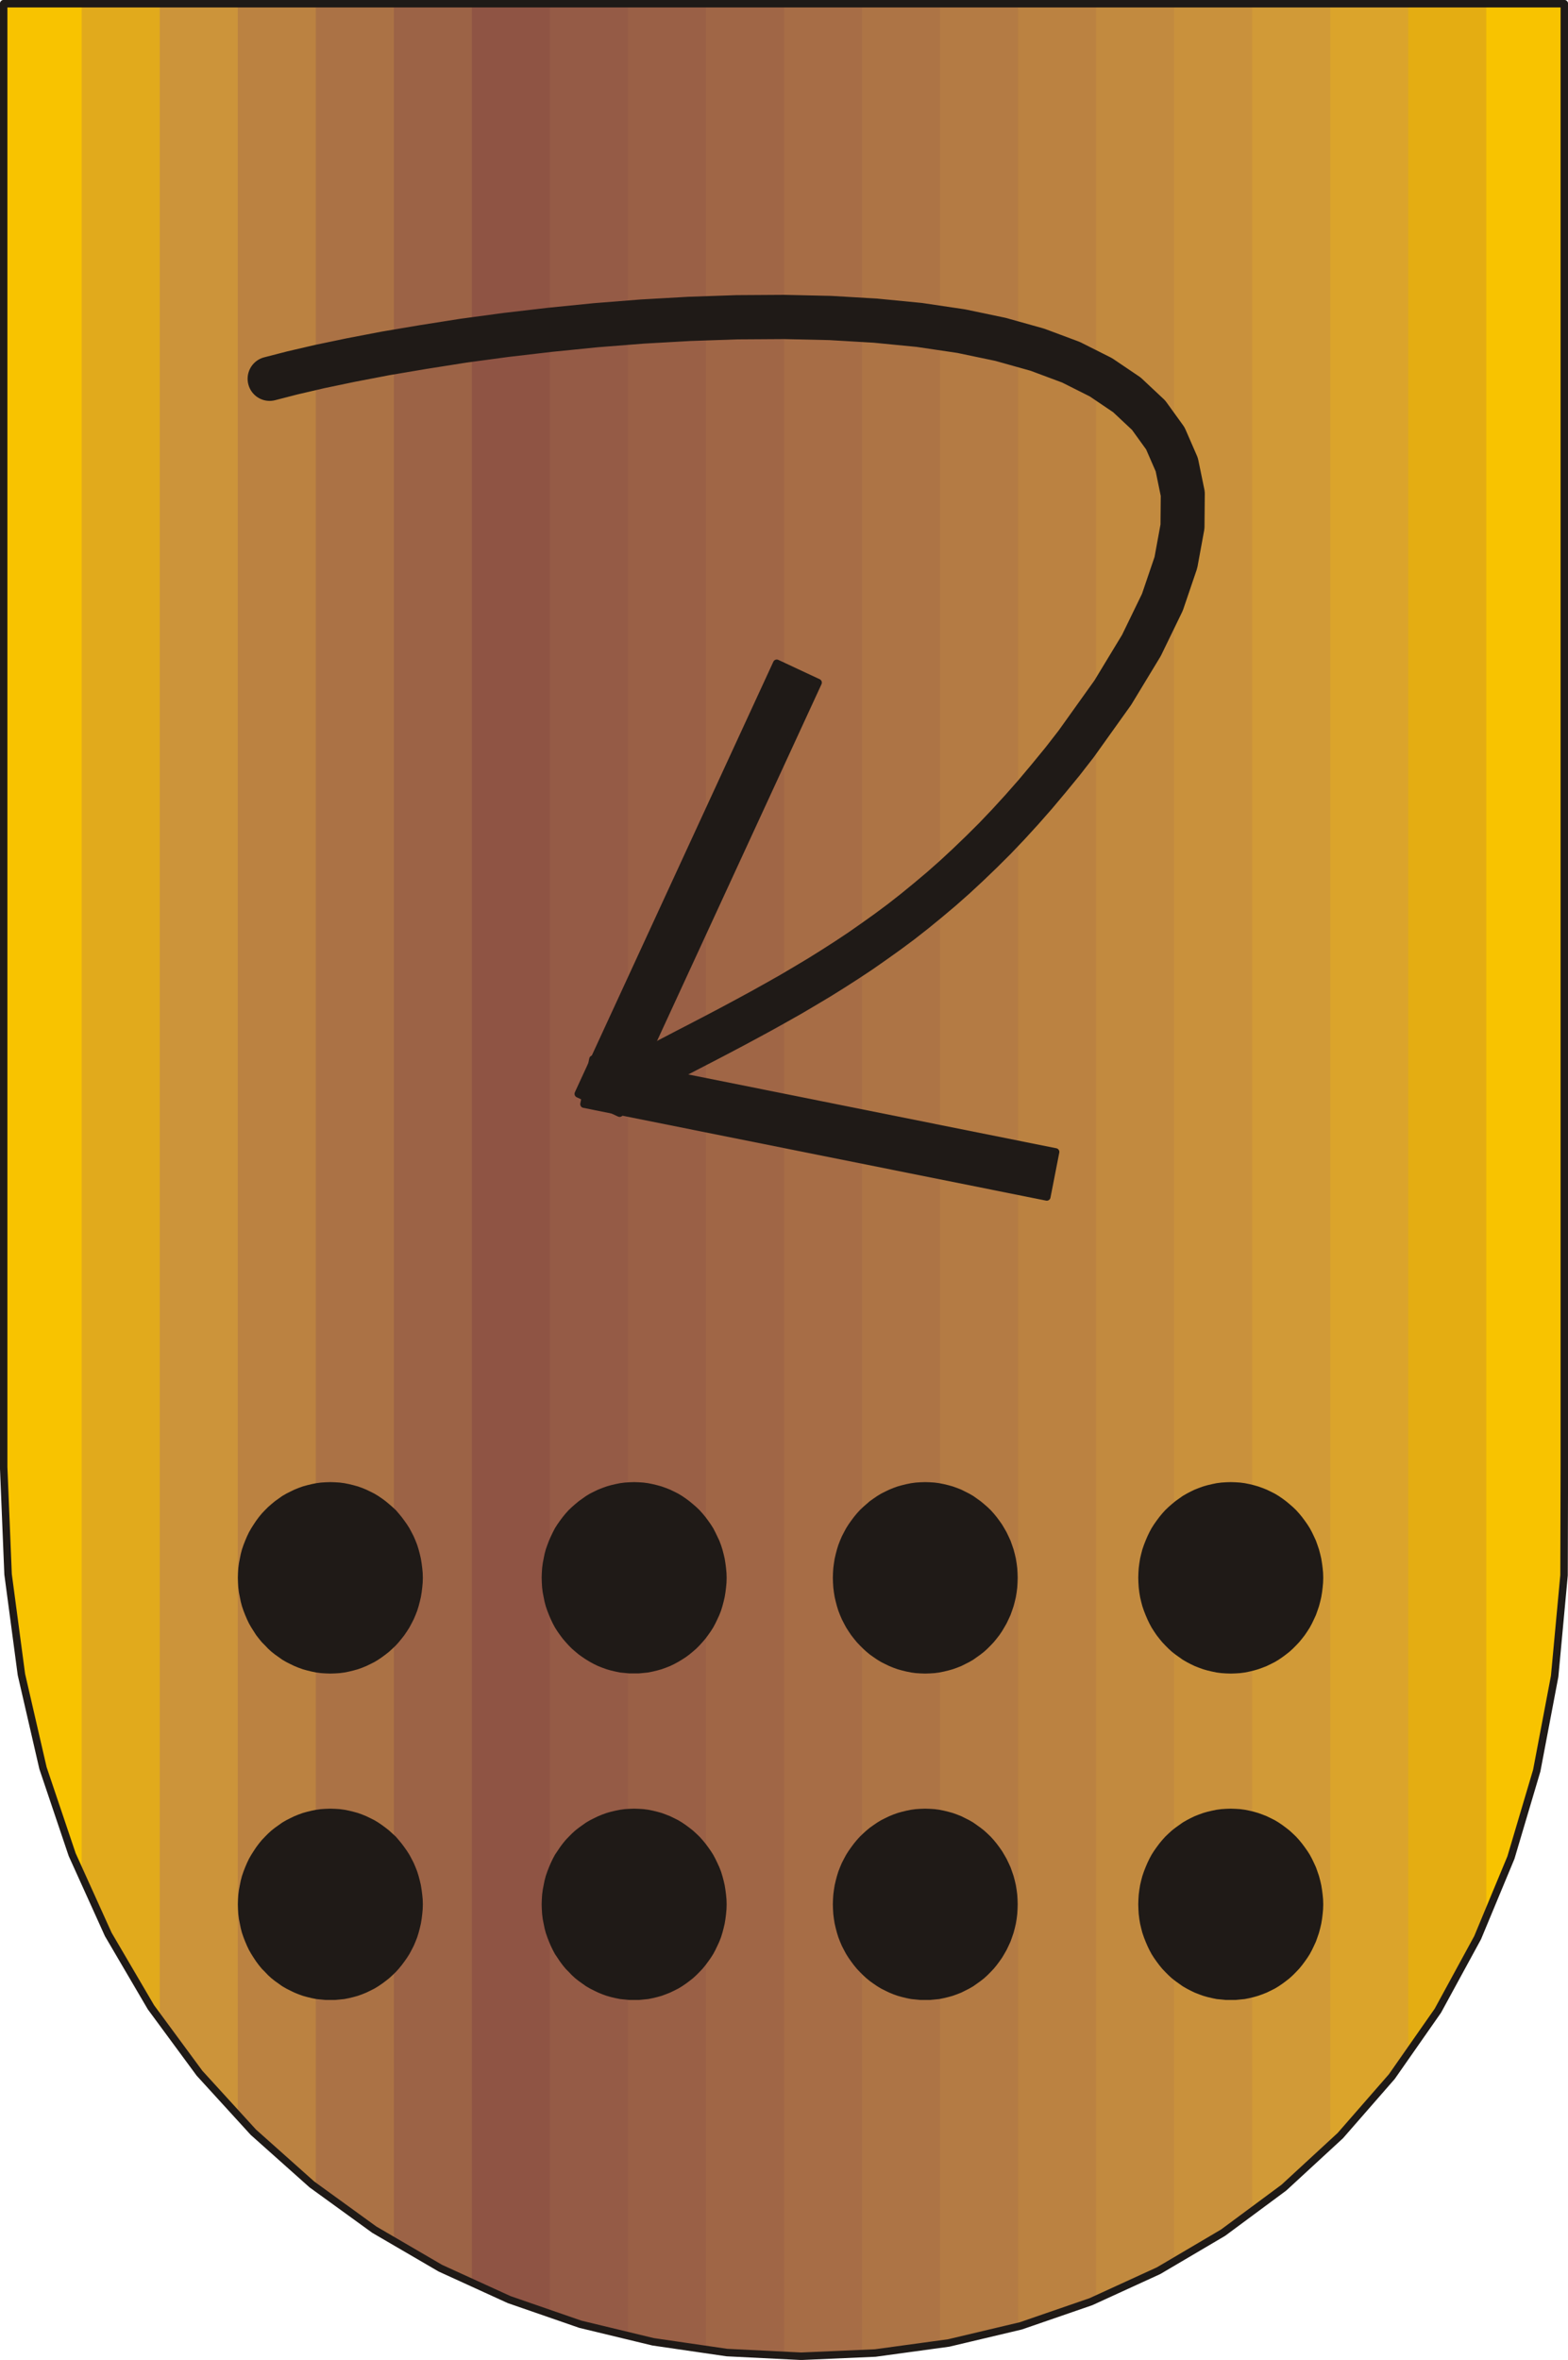 <?xml version="1.0" encoding="UTF-8" standalone="no"?>
<!DOCTYPE svg PUBLIC "-//W3C//DTD SVG 1.0//EN" "http://www.w3.org/TR/2001/REC-SVG-20010904/DTD/svg10.dtd">
<svg xmlns="http://www.w3.org/2000/svg" xmlns:xlink="http://www.w3.org/1999/xlink" fill-rule="evenodd" height="0.316in" preserveAspectRatio="none" stroke-linecap="round" viewBox="0 0 10689 16000" width="0.21in">
<style type="text/css">
.brush0 { fill: rgb(255,255,255); }
.pen0 { stroke: rgb(0,0,0); stroke-width: 1; stroke-linejoin: round; }
.brush1 { fill: rgb(248,195,0); }
.pen1 { stroke: none; }
.brush2 { fill: rgb(225,170,28); }
.brush3 { fill: rgb(204,148,58); }
.brush4 { fill: rgb(187,130,65); }
.brush5 { fill: rgb(171,114,69); }
.brush6 { fill: rgb(156,99,70); }
.brush7 { fill: rgb(143,84,68); }
.brush8 { fill: rgb(149,91,70); }
.brush9 { fill: rgb(154,96,70); }
.brush10 { fill: rgb(160,102,70); }
.brush11 { fill: rgb(167,109,70); }
.brush12 { fill: rgb(173,116,69); }
.brush13 { fill: rgb(180,123,68); }
.brush14 { fill: rgb(194,138,63); }
.brush15 { fill: rgb(201,145,60); }
.brush16 { fill: rgb(209,154,55); }
.brush17 { fill: rgb(219,164,43); }
.brush18 { fill: rgb(228,173,18); }
.brush19 { fill: none; }
.pen2 { stroke: rgb(31,26,23); stroke-width: 51; stroke-linejoin: round; }
.brush20 { fill: rgb(31,26,23); }
.pen3 { stroke: rgb(31,26,23); stroke-width: 300; stroke-linejoin: round; }
</style>
<g>
<polygon class="pen1 brush1" points="25,9946 25,25 557,25 557,12727 526,12653 495,12578 465,12503 437,12426 409,12349 382,12271 356,12191 331,12111 307,12031 284,11949 261,11867 240,11784 219,11700 200,11615 181,11530 164,11443 147,11356 131,11268 117,11179 103,11089 91,10998 79,10907 69,10815 60,10721 52,10627 44,10533 38,10437 34,10340 29,10243 27,10145 25,10046 25,9946"/>
<polygon class="pen1 brush1" points="25,9946 25,25 1089,25 1089,13693 1028,13603 969,13511 910,13418 854,13322 799,13225 746,13126 694,13026 645,12923 596,12819 550,12714 505,12606 462,12497 421,12386 382,12273 345,12158 309,12042 276,11924 244,11805 214,11683 187,11560 161,11435 138,11309 117,11180 98,11050 80,10918 66,10784 53,10649 43,10512 35,10373 29,10233 26,10090 25,9946"/>
<polygon class="pen1 brush2" points="557,12727 557,25 1621,25 1621,14346 1581,14304 1541,14261 1502,14218 1463,14174 1425,14130 1387,14085 1349,14039 1312,13993 1275,13947 1239,13900 1203,13852 1167,13804 1132,13755 1098,13706 1063,13656 1030,13606 997,13555 964,13504 931,13452 900,13399 868,13346 838,13293 807,13239 778,13184 748,13129 719,13073 691,13017 663,12960 636,12903 609,12845 583,12786 557,12727"/>
<polygon class="pen1 brush3" points="1089,13693 1089,25 2153,25 2153,14831 2115,14801 2078,14771 2042,14741 2005,14710 1969,14679 1933,14647 1897,14615 1862,14583 1826,14550 1791,14517 1756,14484 1722,14450 1688,14416 1653,14381 1620,14346 1586,14310 1553,14275 1520,14239 1487,14202 1455,14165 1422,14128 1391,14091 1359,14052 1328,14014 1297,13975 1266,13936 1236,13897 1206,13857 1176,13816 1147,13776 1118,13735 1089,13693"/>
<polygon class="pen1 brush4" points="1621,14346 1621,25 2685,25 2685,15199 2649,15177 2613,15155 2577,15132 2542,15109 2471,15063 2402,15015 2333,14966 2264,14916 2197,14864 2130,14811 2063,14757 1998,14702 1933,14646 1869,14589 1806,14530 1743,14470 1712,14440 1682,14409 1651,14378 1621,14346"/>
<polygon class="pen1 brush5" points="2153,14831 2153,25 3217,25 3217,15482 3147,15449 3077,15415 3008,15381 2939,15344 2871,15308 2803,15269 2735,15230 2669,15190 2602,15149 2536,15106 2471,15063 2406,15019 2342,14973 2278,14927 2215,14879 2153,14831"/>
<polygon class="pen1 brush6" points="2685,15199 2685,25 3749,25 3749,15692 3680,15669 3611,15644 3543,15618 3474,15592 3407,15564 3339,15536 3272,15506 3205,15476 3139,15445 3073,15412 3007,15379 2942,15345 2877,15310 2812,15274 2748,15237 2685,15199"/>
<polygon class="pen1 brush7" points="3217,15482 3217,25 4281,25 4281,15840 4212,15824 4144,15808 4076,15790 4009,15772 3941,15753 3874,15732 3807,15711 3741,15689 3674,15667 3608,15643 3542,15618 3476,15593 3411,15567 3346,15539 3281,15511 3217,15482"/>
<polygon class="pen1 brush8" points="3749,15692 3749,25 4813,25 4813,15933 4745,15924 4678,15915 4610,15904 4543,15893 4476,15881 4409,15868 4342,15854 4275,15839 4209,15824 4142,15808 4076,15791 4010,15773 3944,15754 3879,15734 3814,15714 3749,15692"/>
<polygon class="pen1 brush9" points="4281,15840 4281,25 5345,25 5345,15972 5277,15970 5210,15967 5143,15963 5077,15959 5010,15954 4943,15947 4876,15940 4810,15932 4743,15924 4677,15914 4610,15904 4544,15893 4478,15881 4412,15868 4346,15855 4281,15840"/>
<polygon class="pen1 brush10" points="4813,15933 4813,25 5876,25 5876,15959 5810,15964 5743,15968 5677,15971 5610,15972 5544,15974 5477,15974 5411,15974 5344,15972 5277,15970 5211,15967 5144,15964 5078,15959 5011,15954 4945,15947 4878,15941 4813,15933"/>
<polygon class="pen1 brush11" points="5345,15972 5345,25 6408,25 6408,15894 6342,15906 6276,15916 6210,15925 6144,15934 6078,15942 6012,15948 5945,15954 5879,15959 5812,15964 5745,15968 5678,15971 5612,15972 5545,15974 5478,15974 5411,15973 5345,15972"/>
<polygon class="pen1 brush12" points="5876,15959 5876,25 6940,25 6940,15774 6875,15792 6809,15809 6744,15826 6678,15841 6612,15856 6546,15869 6479,15882 6413,15894 6346,15905 6279,15916 6212,15925 6146,15934 6078,15942 6011,15948 5944,15954 5876,15959"/>
<polygon class="pen1 brush13" points="6408,15894 6408,25 7472,25 7472,15591 7407,15617 7343,15642 7277,15666 7212,15689 7146,15711 7080,15732 7014,15752 6948,15771 6881,15790 6814,15808 6747,15824 6679,15840 6612,15855 6544,15869 6476,15882 6408,15894"/>
<polygon class="pen1 brush4" points="6940,15774 6940,25 8004,25 8004,15337 7940,15372 7876,15405 7811,15438 7747,15469 7681,15500 7616,15530 7549,15559 7483,15586 7416,15613 7349,15639 7282,15664 7214,15688 7146,15711 7078,15733 7009,15754 6940,15774"/>
<polygon class="pen1 brush14" points="7472,15591 7472,25 8536,25 8536,15000 8473,15045 8410,15089 8347,15132 8282,15173 8217,15214 8152,15254 8086,15292 8020,15330 7953,15366 7886,15401 7818,15436 7749,15469 7680,15501 7611,15532 7542,15562 7472,15591"/>
<polygon class="pen1 brush15" points="8004,15337 8004,25 9068,25 9068,14547 9007,14606 8945,14663 8883,14719 8820,14774 8755,14828 8691,14880 8625,14932 8559,14981 8491,15031 8424,15078 8355,15124 8287,15169 8217,15213 8146,15256 8076,15297 8004,15337"/>
<polygon class="pen1 brush16" points="8536,15000 8536,25 9600,25 9600,13930 9542,14009 9482,14085 9452,14123 9422,14161 9391,14198 9360,14235 9328,14271 9297,14307 9265,14343 9233,14378 9168,14447 9102,14514 9035,14581 8966,14645 8897,14708 8827,14770 8791,14800 8755,14830 8719,14859 8683,14888 8647,14917 8610,14945 8573,14973 8536,15000"/>
<polygon class="pen1 brush17" points="9068,14547 9068,25 10132,25 10132,13009 10106,13066 10079,13122 10052,13177 10025,13232 9997,13286 9969,13340 9940,13393 9911,13446 9881,13498 9850,13550 9819,13601 9788,13651 9756,13701 9724,13751 9691,13800 9658,13848 9624,13896 9590,13943 9555,13990 9521,14036 9485,14082 9449,14127 9413,14171 9376,14215 9339,14258 9301,14301 9263,14344 9225,14385 9186,14427 9147,14467 9108,14507 9068,14547"/>
<polygon class="pen1 brush18" points="9600,13930 9600,25 10664,25 10664,9946 10664,10622 10657,10750 10649,10875 10639,10999 10627,11122 10613,11243 10597,11362 10580,11480 10560,11597 10538,11712 10515,11825 10491,11937 10464,12047 10435,12156 10405,12263 10374,12368 10341,12472 10305,12575 10269,12676 10230,12776 10190,12874 10149,12971 10106,13065 10062,13159 10016,13251 9969,13341 9920,13430 9870,13517 9819,13603 9766,13687 9712,13770 9656,13851 9600,13930"/>
<polygon class="pen1 brush1" points="10132,13009 10132,25 10664,25 10664,9946 10667,10059 10670,10169 10670,10280 10670,10388 10668,10496 10665,10603 10660,10709 10654,10813 10646,10917 10638,11020 10628,11122 10616,11222 10603,11321 10589,11420 10574,11517 10558,11613 10540,11708 10520,11802 10500,11896 10479,11987 10456,12078 10432,12168 10407,12257 10381,12345 10353,12432 10325,12518 10295,12602 10265,12686 10233,12768 10200,12850 10166,12930 10132,13009"/>
<path class="pen1 brush1" d="M 10664,10622  L 10664,9946 10664,10622 z M 10664,9946  L 10664,25 10664,9946 z"/>
<polygon class="pen2 brush19" points="25,25 25,9946 55,10673 146,11353 293,11987 492,12574 738,13115 1029,13609 1360,14056 1727,14456 2126,14810 2552,15117 3002,15378 3471,15591 3956,15758 4452,15877 4955,15950 5462,15975 5967,15953 6467,15885 6959,15769 7437,15605 7898,15395 8338,15137 8752,14832 9137,14479 9488,14079 9802,13632 10073,13137 10300,12594 10476,12004 10598,11365 10662,10680 10664,9946 10664,25 25,25"/>
<polygon class="pen1 brush20" points="4323,10074 4353,10075 4384,10077 4414,10081 4444,10087 4473,10094 4502,10102 4530,10112 4558,10123 4585,10136 4611,10149 4636,10164 4661,10181 4684,10198 4707,10217 4729,10236 4750,10256 4770,10278 4789,10301 4807,10325 4824,10349 4840,10374 4854,10401 4867,10428 4880,10455 4891,10484 4900,10512 4908,10542 4915,10572 4920,10603 4924,10634 4927,10666 4928,10697 4927,10730 4924,10761 4920,10793 4915,10823 4908,10853 4900,10883 4891,10912 4880,10940 4867,10968 4854,10995 4840,11021 4824,11046 4807,11070 4789,11094 4770,11116 4750,11138 4729,11159 4707,11178 4684,11197 4661,11214 4636,11230 4611,11245 4585,11259 4558,11272 4530,11283 4502,11293 4473,11301 4444,11308 4414,11314 4384,11317 4353,11320 4323,11320 4291,11320 4261,11317 4230,11314 4201,11308 4171,11301 4143,11293 4115,11283 4087,11272 4060,11259 4034,11245 4009,11230 3985,11214 3961,11197 3938,11178 3916,11159 3895,11138 3875,11116 3856,11094 3838,11070 3821,11046 3805,11021 3791,10995 3778,10968 3766,10940 3755,10912 3745,10883 3737,10853 3731,10823 3725,10793 3721,10761 3719,10730 3718,10697 3719,10666 3721,10634 3725,10603 3731,10572 3737,10542 3745,10512 3755,10484 3766,10455 3778,10428 3791,10401 3805,10374 3821,10349 3838,10325 3856,10301 3875,10278 3895,10256 3916,10236 3938,10217 3961,10198 3985,10181 4009,10164 4034,10149 4060,10136 4087,10123 4115,10112 4143,10102 4171,10094 4201,10087 4230,10081 4261,10077 4291,10075 4323,10074"/>
<polygon class="pen2 brush19" points="4323,10074 4353,10075 4384,10077 4414,10081 4444,10087 4473,10094 4502,10102 4530,10112 4558,10123 4585,10136 4611,10149 4636,10164 4661,10181 4684,10198 4707,10217 4729,10236 4750,10256 4770,10278 4789,10301 4807,10325 4824,10349 4840,10374 4854,10401 4867,10428 4880,10455 4891,10484 4900,10512 4908,10542 4915,10572 4920,10603 4924,10634 4927,10666 4928,10697 4927,10730 4924,10761 4920,10793 4915,10823 4908,10853 4900,10883 4891,10912 4880,10940 4867,10968 4854,10995 4840,11021 4824,11046 4807,11070 4789,11094 4770,11116 4750,11138 4729,11159 4707,11178 4684,11197 4661,11214 4636,11230 4611,11245 4585,11259 4558,11272 4530,11283 4502,11293 4473,11301 4444,11308 4414,11314 4384,11317 4353,11320 4323,11320 4291,11320 4261,11317 4230,11314 4201,11308 4171,11301 4143,11293 4115,11283 4087,11272 4060,11259 4034,11245 4009,11230 3985,11214 3961,11197 3938,11178 3916,11159 3895,11138 3875,11116 3856,11094 3838,11070 3821,11046 3805,11021 3791,10995 3778,10968 3766,10940 3755,10912 3745,10883 3737,10853 3731,10823 3725,10793 3721,10761 3719,10730 3718,10697 3719,10666 3721,10634 3725,10603 3731,10572 3737,10542 3745,10512 3755,10484 3766,10455 3778,10428 3791,10401 3805,10374 3821,10349 3838,10325 3856,10301 3875,10278 3895,10256 3916,10236 3938,10217 3961,10198 3985,10181 4009,10164 4034,10149 4060,10136 4087,10123 4115,10112 4143,10102 4171,10094 4201,10087 4230,10081 4261,10077 4291,10075 4323,10074"/>
<polygon class="pen1 brush20" points="6307,10074 6338,10075 6369,10077 6399,10081 6429,10087 6458,10094 6487,10102 6515,10112 6543,10123 6569,10136 6595,10149 6621,10164 6645,10181 6669,10198 6692,10217 6714,10236 6735,10256 6755,10278 6774,10301 6792,10325 6809,10349 6824,10374 6839,10400 6852,10427 6865,10455 6875,10483 6885,10512 6893,10542 6900,10572 6905,10603 6909,10634 6911,10665 6912,10697 6911,10729 6909,10761 6905,10793 6900,10823 6893,10853 6885,10883 6875,10912 6865,10940 6852,10968 6839,10995 6824,11021 6809,11046 6792,11071 6774,11094 6755,11117 6735,11138 6714,11159 6692,11179 6669,11197 6645,11214 6621,11231 6595,11246 6569,11259 6543,11272 6515,11283 6487,11293 6458,11301 6429,11308 6399,11314 6369,11318 6338,11320 6307,11321 6276,11320 6245,11318 6215,11314 6185,11308 6156,11301 6127,11293 6099,11283 6072,11272 6045,11259 6019,11246 5994,11231 5969,11214 5945,11197 5923,11179 5901,11159 5880,11138 5860,11117 5841,11094 5823,11071 5806,11046 5790,11021 5776,10995 5762,10968 5750,10940 5739,10912 5730,10883 5722,10853 5715,10823 5710,10793 5706,10761 5704,10729 5703,10697 5704,10665 5706,10634 5710,10603 5715,10572 5722,10542 5730,10512 5739,10483 5750,10455 5762,10427 5776,10400 5790,10374 5806,10349 5823,10325 5841,10301 5860,10278 5880,10256 5901,10236 5923,10217 5945,10198 5969,10181 5994,10164 6019,10149 6045,10136 6072,10123 6099,10112 6127,10102 6156,10094 6185,10087 6215,10081 6245,10077 6276,10075 6307,10074"/>
<polygon class="pen2 brush19" points="6307,10074 6338,10075 6369,10077 6399,10081 6429,10087 6458,10094 6487,10102 6515,10112 6543,10123 6569,10136 6595,10149 6621,10164 6645,10181 6669,10198 6692,10217 6714,10236 6735,10256 6755,10278 6774,10301 6792,10325 6809,10349 6824,10374 6839,10400 6852,10427 6865,10455 6875,10483 6885,10512 6893,10542 6900,10572 6905,10603 6909,10634 6911,10665 6912,10697 6911,10729 6909,10761 6905,10793 6900,10823 6893,10853 6885,10883 6875,10912 6865,10940 6852,10968 6839,10995 6824,11021 6809,11046 6792,11071 6774,11094 6755,11117 6735,11138 6714,11159 6692,11179 6669,11197 6645,11214 6621,11231 6595,11246 6569,11259 6543,11272 6515,11283 6487,11293 6458,11301 6429,11308 6399,11314 6369,11318 6338,11320 6307,11321 6276,11320 6245,11318 6215,11314 6185,11308 6156,11301 6127,11293 6099,11283 6072,11272 6045,11259 6019,11246 5994,11231 5969,11214 5945,11197 5923,11179 5901,11159 5880,11138 5860,11117 5841,11094 5823,11071 5806,11046 5790,11021 5776,10995 5762,10968 5750,10940 5739,10912 5730,10883 5722,10853 5715,10823 5710,10793 5706,10761 5704,10729 5703,10697 5704,10665 5706,10634 5710,10603 5715,10572 5722,10542 5730,10512 5739,10483 5750,10455 5762,10427 5776,10400 5790,10374 5806,10349 5823,10325 5841,10301 5860,10278 5880,10256 5901,10236 5923,10217 5945,10198 5969,10181 5994,10164 6019,10149 6045,10136 6072,10123 6099,10112 6127,10102 6156,10094 6185,10087 6215,10081 6245,10077 6276,10075 6307,10074"/>
<polygon class="pen1 brush20" points="8390,10074 8421,10075 8452,10077 8482,10081 8512,10087 8541,10094 8569,10102 8597,10112 8625,10123 8652,10136 8678,10149 8703,10164 8728,10181 8751,10198 8774,10217 8796,10236 8817,10256 8837,10278 8856,10301 8874,10325 8891,10349 8907,10374 8921,10400 8934,10427 8947,10455 8957,10483 8967,10512 8975,10542 8982,10572 8987,10603 8991,10634 8994,10665 8995,10697 8994,10729 8991,10761 8987,10793 8982,10823 8975,10853 8967,10883 8957,10912 8947,10940 8934,10968 8921,10995 8907,11021 8891,11046 8874,11071 8856,11094 8837,11117 8817,11138 8796,11159 8774,11179 8751,11197 8728,11214 8703,11231 8678,11246 8652,11259 8625,11272 8597,11283 8569,11293 8541,11301 8512,11308 8482,11314 8452,11318 8421,11320 8390,11321 8358,11320 8328,11318 8297,11314 8268,11308 8238,11301 8210,11293 8182,11283 8154,11272 8127,11259 8102,11246 8076,11231 8052,11214 8028,11197 8005,11179 7983,11159 7962,11138 7942,11117 7923,11094 7905,11071 7888,11046 7872,11021 7858,10995 7845,10968 7833,10940 7822,10912 7812,10883 7804,10853 7797,10823 7792,10793 7788,10761 7786,10729 7785,10697 7786,10665 7788,10634 7792,10603 7797,10572 7804,10542 7812,10512 7822,10483 7833,10455 7845,10427 7858,10400 7872,10374 7888,10349 7905,10325 7923,10301 7942,10278 7962,10256 7983,10236 8005,10217 8028,10198 8052,10181 8076,10164 8102,10149 8127,10136 8154,10123 8182,10112 8210,10102 8238,10094 8268,10087 8297,10081 8328,10077 8358,10075 8390,10074"/>
<polygon class="pen2 brush19" points="8390,10074 8421,10075 8452,10077 8482,10081 8512,10087 8541,10094 8569,10102 8597,10112 8625,10123 8652,10136 8678,10149 8703,10164 8728,10181 8751,10198 8774,10217 8796,10236 8817,10256 8837,10278 8856,10301 8874,10325 8891,10349 8907,10374 8921,10400 8934,10427 8947,10455 8957,10483 8967,10512 8975,10542 8982,10572 8987,10603 8991,10634 8994,10665 8995,10697 8994,10729 8991,10761 8987,10793 8982,10823 8975,10853 8967,10883 8957,10912 8947,10940 8934,10968 8921,10995 8907,11021 8891,11046 8874,11071 8856,11094 8837,11117 8817,11138 8796,11159 8774,11179 8751,11197 8728,11214 8703,11231 8678,11246 8652,11259 8625,11272 8597,11283 8569,11293 8541,11301 8512,11308 8482,11314 8452,11318 8421,11320 8390,11321 8358,11320 8328,11318 8297,11314 8268,11308 8238,11301 8210,11293 8182,11283 8154,11272 8127,11259 8102,11246 8076,11231 8052,11214 8028,11197 8005,11179 7983,11159 7962,11138 7942,11117 7923,11094 7905,11071 7888,11046 7872,11021 7858,10995 7845,10968 7833,10940 7822,10912 7812,10883 7804,10853 7797,10823 7792,10793 7788,10761 7786,10729 7785,10697 7786,10665 7788,10634 7792,10603 7797,10572 7804,10542 7812,10512 7822,10483 7833,10455 7845,10427 7858,10400 7872,10374 7888,10349 7905,10325 7923,10301 7942,10278 7962,10256 7983,10236 8005,10217 8028,10198 8052,10181 8076,10164 8102,10149 8127,10136 8154,10123 8182,10112 8210,10102 8238,10094 8268,10087 8297,10081 8328,10077 8358,10075 8390,10074"/>
<polygon class="pen1 brush20" points="2252,10074 2283,10075 2314,10077 2344,10081 2374,10087 2403,10094 2432,10102 2460,10112 2487,10123 2514,10136 2540,10149 2565,10164 2590,10181 2613,10198 2636,10217 2658,10236 2680,10256 2699,10278 2718,10301 2736,10325 2753,10349 2769,10374 2783,10400 2797,10427 2809,10455 2820,10483 2829,10512 2837,10542 2844,10572 2849,10603 2853,10634 2856,10665 2857,10697 2856,10729 2853,10761 2849,10793 2844,10823 2837,10853 2829,10883 2820,10912 2809,10940 2797,10968 2783,10995 2769,11021 2753,11046 2736,11071 2718,11094 2699,11117 2680,11138 2658,11159 2636,11179 2613,11197 2590,11214 2565,11231 2540,11246 2514,11259 2487,11272 2460,11283 2432,11293 2403,11301 2374,11308 2344,11314 2314,11318 2283,11320 2252,11321 2221,11320 2190,11318 2160,11314 2130,11308 2101,11301 2072,11293 2044,11283 2017,11272 1990,11259 1964,11246 1938,11231 1914,11214 1890,11197 1867,11179 1845,11159 1825,11138 1804,11117 1785,11094 1767,11071 1751,11046 1735,11021 1720,10995 1707,10968 1695,10940 1684,10912 1674,10883 1666,10853 1660,10823 1654,10793 1650,10761 1648,10729 1647,10697 1648,10665 1650,10634 1654,10603 1660,10572 1666,10542 1674,10512 1684,10483 1695,10455 1707,10427 1720,10400 1735,10374 1751,10349 1767,10325 1785,10301 1804,10278 1825,10256 1845,10236 1867,10217 1890,10198 1914,10181 1938,10164 1964,10149 1990,10136 2017,10123 2044,10112 2072,10102 2101,10094 2130,10087 2160,10081 2190,10077 2221,10075 2252,10074"/>
<polygon class="pen2 brush19" points="2252,10074 2283,10075 2314,10077 2344,10081 2374,10087 2403,10094 2432,10102 2460,10112 2487,10123 2514,10136 2540,10149 2565,10164 2590,10181 2613,10198 2636,10217 2658,10236 2680,10256 2699,10278 2718,10301 2736,10325 2753,10349 2769,10374 2783,10400 2797,10427 2809,10455 2820,10483 2829,10512 2837,10542 2844,10572 2849,10603 2853,10634 2856,10665 2857,10697 2856,10729 2853,10761 2849,10793 2844,10823 2837,10853 2829,10883 2820,10912 2809,10940 2797,10968 2783,10995 2769,11021 2753,11046 2736,11071 2718,11094 2699,11117 2680,11138 2658,11159 2636,11179 2613,11197 2590,11214 2565,11231 2540,11246 2514,11259 2487,11272 2460,11283 2432,11293 2403,11301 2374,11308 2344,11314 2314,11318 2283,11320 2252,11321 2221,11320 2190,11318 2160,11314 2130,11308 2101,11301 2072,11293 2044,11283 2017,11272 1990,11259 1964,11246 1938,11231 1914,11214 1890,11197 1867,11179 1845,11159 1825,11138 1804,11117 1785,11094 1767,11071 1751,11046 1735,11021 1720,10995 1707,10968 1695,10940 1684,10912 1674,10883 1666,10853 1660,10823 1654,10793 1650,10761 1648,10729 1647,10697 1648,10665 1650,10634 1654,10603 1660,10572 1666,10542 1674,10512 1684,10483 1695,10455 1707,10427 1720,10400 1735,10374 1751,10349 1767,10325 1785,10301 1804,10278 1825,10256 1845,10236 1867,10217 1890,10198 1914,10181 1938,10164 1964,10149 1990,10136 2017,10123 2044,10112 2072,10102 2101,10094 2130,10087 2160,10081 2190,10077 2221,10075 2252,10074"/>
<polygon class="pen1 brush20" points="4323,12288 4354,12289 4385,12291 4415,12295 4445,12301 4474,12308 4503,12316 4530,12326 4558,12337 4585,12350 4611,12363 4636,12378 4661,12395 4684,12412 4707,12430 4729,12450 4750,12470 4770,12492 4789,12515 4807,12539 4824,12563 4840,12588 4854,12614 4867,12641 4880,12669 4891,12697 4900,12726 4908,12756 4915,12786 4920,12817 4924,12848 4927,12879 4928,12911 4927,12943 4924,12975 4920,13007 4915,13037 4908,13067 4900,13097 4891,13126 4880,13154 4867,13182 4854,13209 4840,13235 4824,13260 4807,13284 4789,13308 4770,13331 4750,13352 4729,13373 4707,13393 4684,13411 4661,13428 4636,13445 4611,13460 4585,13473 4558,13486 4530,13497 4503,13507 4474,13515 4445,13522 4415,13528 4385,13531 4354,13534 4323,13534 4292,13534 4261,13531 4231,13528 4201,13522 4171,13515 4143,13507 4115,13497 4088,13486 4061,13473 4035,13460 4009,13445 3985,13428 3961,13411 3938,13393 3916,13373 3896,13352 3875,13331 3856,13308 3838,13284 3822,13260 3805,13235 3791,13209 3778,13182 3766,13154 3755,13126 3745,13097 3737,13067 3731,13037 3725,13007 3721,12975 3719,12943 3718,12911 3719,12879 3721,12848 3725,12817 3731,12786 3737,12756 3745,12726 3755,12697 3766,12669 3778,12641 3791,12614 3805,12588 3822,12563 3838,12539 3856,12515 3875,12492 3896,12470 3916,12450 3938,12430 3961,12412 3985,12395 4009,12378 4035,12363 4061,12350 4088,12337 4115,12326 4143,12316 4171,12308 4201,12301 4231,12295 4261,12291 4292,12289 4323,12288"/>
<polygon class="pen2 brush19" points="4323,12288 4354,12289 4385,12291 4415,12295 4445,12301 4474,12308 4503,12316 4530,12326 4558,12337 4585,12350 4611,12363 4636,12378 4661,12395 4684,12412 4707,12430 4729,12450 4750,12470 4770,12492 4789,12515 4807,12539 4824,12563 4840,12588 4854,12614 4867,12641 4880,12669 4891,12697 4900,12726 4908,12756 4915,12786 4920,12817 4924,12848 4927,12879 4928,12911 4927,12943 4924,12975 4920,13007 4915,13037 4908,13067 4900,13097 4891,13126 4880,13154 4867,13182 4854,13209 4840,13235 4824,13260 4807,13284 4789,13308 4770,13331 4750,13352 4729,13373 4707,13393 4684,13411 4661,13428 4636,13445 4611,13460 4585,13473 4558,13486 4530,13497 4503,13507 4474,13515 4445,13522 4415,13528 4385,13531 4354,13534 4323,13534 4292,13534 4261,13531 4231,13528 4201,13522 4171,13515 4143,13507 4115,13497 4088,13486 4061,13473 4035,13460 4009,13445 3985,13428 3961,13411 3938,13393 3916,13373 3896,13352 3875,13331 3856,13308 3838,13284 3822,13260 3805,13235 3791,13209 3778,13182 3766,13154 3755,13126 3745,13097 3737,13067 3731,13037 3725,13007 3721,12975 3719,12943 3718,12911 3719,12879 3721,12848 3725,12817 3731,12786 3737,12756 3745,12726 3755,12697 3766,12669 3778,12641 3791,12614 3805,12588 3822,12563 3838,12539 3856,12515 3875,12492 3896,12470 3916,12450 3938,12430 3961,12412 3985,12395 4009,12378 4035,12363 4061,12350 4088,12337 4115,12326 4143,12316 4171,12308 4201,12301 4231,12295 4261,12291 4292,12289 4323,12288"/>
<polygon class="pen1 brush20" points="6307,12288 6338,12289 6369,12291 6399,12295 6429,12301 6458,12308 6487,12316 6515,12326 6543,12337 6569,12350 6595,12363 6621,12378 6645,12395 6669,12412 6692,12430 6714,12450 6735,12470 6755,12492 6774,12515 6792,12539 6809,12563 6824,12588 6839,12614 6852,12641 6865,12669 6875,12697 6885,12726 6893,12756 6900,12786 6905,12817 6909,12848 6911,12879 6912,12911 6911,12943 6909,12975 6905,13007 6900,13037 6893,13067 6885,13097 6875,13126 6865,13154 6852,13182 6839,13209 6824,13235 6809,13260 6792,13284 6774,13308 6755,13331 6735,13352 6714,13373 6692,13393 6669,13411 6645,13428 6621,13445 6595,13460 6569,13473 6543,13486 6515,13497 6487,13507 6458,13515 6429,13522 6399,13528 6369,13531 6338,13534 6307,13534 6276,13534 6245,13531 6215,13528 6185,13522 6156,13515 6127,13507 6099,13497 6072,13486 6045,13473 6019,13460 5994,13445 5969,13428 5945,13411 5923,13393 5901,13373 5880,13352 5860,13331 5841,13308 5823,13284 5806,13260 5790,13235 5776,13209 5762,13182 5750,13154 5739,13126 5730,13097 5722,13067 5715,13037 5710,13007 5706,12975 5704,12943 5703,12911 5704,12879 5706,12848 5710,12817 5715,12786 5722,12756 5730,12726 5739,12697 5750,12669 5762,12641 5776,12614 5790,12588 5806,12563 5823,12539 5841,12515 5860,12492 5880,12470 5901,12450 5923,12430 5945,12412 5969,12395 5994,12378 6019,12363 6045,12350 6072,12337 6099,12326 6127,12316 6156,12308 6185,12301 6215,12295 6245,12291 6276,12289 6307,12288"/>
<polygon class="pen2 brush19" points="6307,12288 6338,12289 6369,12291 6399,12295 6429,12301 6458,12308 6487,12316 6515,12326 6543,12337 6569,12350 6595,12363 6621,12378 6645,12395 6669,12412 6692,12430 6714,12450 6735,12470 6755,12492 6774,12515 6792,12539 6809,12563 6824,12588 6839,12614 6852,12641 6865,12669 6875,12697 6885,12726 6893,12756 6900,12786 6905,12817 6909,12848 6911,12879 6912,12911 6911,12943 6909,12975 6905,13007 6900,13037 6893,13067 6885,13097 6875,13126 6865,13154 6852,13182 6839,13209 6824,13235 6809,13260 6792,13284 6774,13308 6755,13331 6735,13352 6714,13373 6692,13393 6669,13411 6645,13428 6621,13445 6595,13460 6569,13473 6543,13486 6515,13497 6487,13507 6458,13515 6429,13522 6399,13528 6369,13531 6338,13534 6307,13534 6276,13534 6245,13531 6215,13528 6185,13522 6156,13515 6127,13507 6099,13497 6072,13486 6045,13473 6019,13460 5994,13445 5969,13428 5945,13411 5923,13393 5901,13373 5880,13352 5860,13331 5841,13308 5823,13284 5806,13260 5790,13235 5776,13209 5762,13182 5750,13154 5739,13126 5730,13097 5722,13067 5715,13037 5710,13007 5706,12975 5704,12943 5703,12911 5704,12879 5706,12848 5710,12817 5715,12786 5722,12756 5730,12726 5739,12697 5750,12669 5762,12641 5776,12614 5790,12588 5806,12563 5823,12539 5841,12515 5860,12492 5880,12470 5901,12450 5923,12430 5945,12412 5969,12395 5994,12378 6019,12363 6045,12350 6072,12337 6099,12326 6127,12316 6156,12308 6185,12301 6215,12295 6245,12291 6276,12289 6307,12288"/>
<polygon class="pen1 brush20" points="8390,12288 8421,12289 8452,12291 8482,12295 8512,12301 8541,12308 8569,12316 8597,12326 8625,12337 8652,12350 8678,12363 8703,12378 8728,12395 8751,12412 8774,12430 8796,12450 8817,12470 8837,12492 8856,12515 8874,12539 8891,12563 8907,12588 8921,12614 8934,12641 8947,12669 8957,12697 8967,12726 8975,12756 8982,12786 8987,12817 8991,12848 8994,12879 8995,12911 8994,12943 8991,12975 8987,13007 8982,13037 8975,13067 8967,13097 8957,13126 8947,13154 8934,13182 8921,13209 8907,13235 8891,13260 8874,13284 8856,13308 8837,13331 8817,13352 8796,13373 8774,13393 8751,13411 8728,13428 8703,13445 8678,13460 8652,13473 8625,13486 8597,13497 8569,13507 8541,13515 8512,13522 8482,13528 8452,13531 8421,13534 8390,13534 8358,13534 8328,13531 8297,13528 8268,13522 8238,13515 8210,13507 8182,13497 8154,13486 8127,13473 8102,13460 8076,13445 8052,13428 8028,13411 8005,13393 7983,13373 7962,13352 7942,13331 7923,13308 7905,13284 7888,13260 7872,13235 7858,13209 7845,13182 7833,13154 7822,13126 7812,13097 7804,13067 7797,13037 7792,13007 7788,12975 7786,12943 7785,12911 7786,12879 7788,12848 7792,12817 7797,12786 7804,12756 7812,12726 7822,12697 7833,12669 7845,12641 7858,12614 7872,12588 7888,12563 7905,12539 7923,12515 7942,12492 7962,12470 7983,12450 8005,12430 8028,12412 8052,12395 8076,12378 8102,12363 8127,12350 8154,12337 8182,12326 8210,12316 8238,12308 8268,12301 8297,12295 8328,12291 8358,12289 8390,12288"/>
<polygon class="pen2 brush19" points="8390,12288 8421,12289 8452,12291 8482,12295 8512,12301 8541,12308 8569,12316 8597,12326 8625,12337 8652,12350 8678,12363 8703,12378 8728,12395 8751,12412 8774,12430 8796,12450 8817,12470 8837,12492 8856,12515 8874,12539 8891,12563 8907,12588 8921,12614 8934,12641 8947,12669 8957,12697 8967,12726 8975,12756 8982,12786 8987,12817 8991,12848 8994,12879 8995,12911 8994,12943 8991,12975 8987,13007 8982,13037 8975,13067 8967,13097 8957,13126 8947,13154 8934,13182 8921,13209 8907,13235 8891,13260 8874,13284 8856,13308 8837,13331 8817,13352 8796,13373 8774,13393 8751,13411 8728,13428 8703,13445 8678,13460 8652,13473 8625,13486 8597,13497 8569,13507 8541,13515 8512,13522 8482,13528 8452,13531 8421,13534 8390,13534 8358,13534 8328,13531 8297,13528 8268,13522 8238,13515 8210,13507 8182,13497 8154,13486 8127,13473 8102,13460 8076,13445 8052,13428 8028,13411 8005,13393 7983,13373 7962,13352 7942,13331 7923,13308 7905,13284 7888,13260 7872,13235 7858,13209 7845,13182 7833,13154 7822,13126 7812,13097 7804,13067 7797,13037 7792,13007 7788,12975 7786,12943 7785,12911 7786,12879 7788,12848 7792,12817 7797,12786 7804,12756 7812,12726 7822,12697 7833,12669 7845,12641 7858,12614 7872,12588 7888,12563 7905,12539 7923,12515 7942,12492 7962,12470 7983,12450 8005,12430 8028,12412 8052,12395 8076,12378 8102,12363 8127,12350 8154,12337 8182,12326 8210,12316 8238,12308 8268,12301 8297,12295 8328,12291 8358,12289 8390,12288"/>
<polygon class="pen1 brush20" points="2252,12288 2283,12289 2314,12291 2344,12295 2374,12301 2403,12308 2432,12316 2460,12326 2487,12337 2514,12350 2540,12363 2565,12378 2590,12395 2613,12412 2636,12430 2658,12450 2680,12470 2699,12492 2718,12515 2736,12539 2753,12563 2769,12588 2783,12614 2797,12641 2809,12669 2820,12697 2829,12726 2837,12756 2844,12786 2849,12817 2853,12848 2856,12879 2857,12911 2856,12943 2853,12975 2849,13007 2844,13037 2837,13067 2829,13097 2820,13126 2809,13154 2797,13182 2783,13209 2769,13235 2753,13260 2736,13284 2718,13308 2699,13331 2680,13352 2658,13373 2636,13393 2613,13411 2590,13428 2565,13445 2540,13460 2514,13473 2487,13486 2460,13497 2432,13507 2403,13515 2374,13522 2344,13528 2314,13531 2283,13534 2252,13534 2221,13534 2190,13531 2160,13528 2130,13522 2101,13515 2072,13507 2044,13497 2017,13486 1990,13473 1964,13460 1938,13445 1914,13428 1890,13411 1867,13393 1845,13373 1825,13352 1804,13331 1785,13308 1767,13284 1751,13260 1735,13235 1720,13209 1707,13182 1695,13154 1684,13126 1674,13097 1666,13067 1660,13037 1654,13007 1650,12975 1648,12943 1647,12911 1648,12879 1650,12848 1654,12817 1660,12786 1666,12756 1674,12726 1684,12697 1695,12669 1707,12641 1720,12614 1735,12588 1751,12563 1767,12539 1785,12515 1804,12492 1825,12470 1845,12450 1867,12430 1890,12412 1914,12395 1938,12378 1964,12363 1990,12350 2017,12337 2044,12326 2072,12316 2101,12308 2130,12301 2160,12295 2190,12291 2221,12289 2252,12288"/>
<polygon class="pen2 brush19" points="2252,12288 2283,12289 2314,12291 2344,12295 2374,12301 2403,12308 2432,12316 2460,12326 2487,12337 2514,12350 2540,12363 2565,12378 2590,12395 2613,12412 2636,12430 2658,12450 2680,12470 2699,12492 2718,12515 2736,12539 2753,12563 2769,12588 2783,12614 2797,12641 2809,12669 2820,12697 2829,12726 2837,12756 2844,12786 2849,12817 2853,12848 2856,12879 2857,12911 2856,12943 2853,12975 2849,13007 2844,13037 2837,13067 2829,13097 2820,13126 2809,13154 2797,13182 2783,13209 2769,13235 2753,13260 2736,13284 2718,13308 2699,13331 2680,13352 2658,13373 2636,13393 2613,13411 2590,13428 2565,13445 2540,13460 2514,13473 2487,13486 2460,13497 2432,13507 2403,13515 2374,13522 2344,13528 2314,13531 2283,13534 2252,13534 2221,13534 2190,13531 2160,13528 2130,13522 2101,13515 2072,13507 2044,13497 2017,13486 1990,13473 1964,13460 1938,13445 1914,13428 1890,13411 1867,13393 1845,13373 1825,13352 1804,13331 1785,13308 1767,13284 1751,13260 1735,13235 1720,13209 1707,13182 1695,13154 1684,13126 1674,13097 1666,13067 1660,13037 1654,13007 1650,12975 1648,12943 1647,12911 1648,12879 1650,12848 1654,12817 1660,12786 1666,12756 1674,12726 1684,12697 1695,12669 1707,12641 1720,12614 1735,12588 1751,12563 1767,12539 1785,12515 1804,12492 1825,12470 1845,12450 1867,12430 1890,12412 1914,12395 1938,12378 1964,12363 1990,12350 2017,12337 2044,12326 2072,12316 2101,12308 2130,12301 2160,12295 2190,12291 2221,12289 2252,12288"/>
<polyline class="pen3" fill="none" points="1838,2568 1994,2528 2180,2485 2392,2441 2628,2396 2884,2353 3158,2310 3448,2271 3750,2236 4061,2205 4379,2180 4700,2162 5023,2151 5344,2149 5660,2156 5968,2174 6267,2203 6552,2245 6821,2301 7072,2371 7301,2456 7505,2558 7682,2677 7830,2815 7944,2972 8022,3150 8063,3348 8061,3570 8016,3814 7924,4083 7781,4376 7586,4696 7336,5044 7243,5163 7149,5277 7057,5386 6965,5490 6873,5590 6782,5685 6690,5776 6599,5863 6508,5947 6417,6027 6325,6104 6234,6178 6143,6249 6051,6317 5958,6383 5866,6447 5772,6509 5678,6569 5583,6628 5487,6685 5390,6742 5292,6797 5193,6852 5093,6906 4992,6960 4889,7014 4785,7068 4680,7122 4464,7234 4241,7349"/>
<polygon class="pen1 brush20" points="4224,7547 3942,7416 5295,4497 5577,4628 4224,7547"/>
<polygon class="pen2 brush19" points="4224,7547 3942,7416 5295,4497 5577,4628 4224,7547"/>
<polygon class="pen1 brush20" points="4042,7181 3981,7486 7136,8115 7196,7810 4042,7181"/>
<polygon class="pen2 brush19" points="4042,7181 3981,7486 7136,8115 7196,7810 4042,7181"/>
</g>
</svg>
